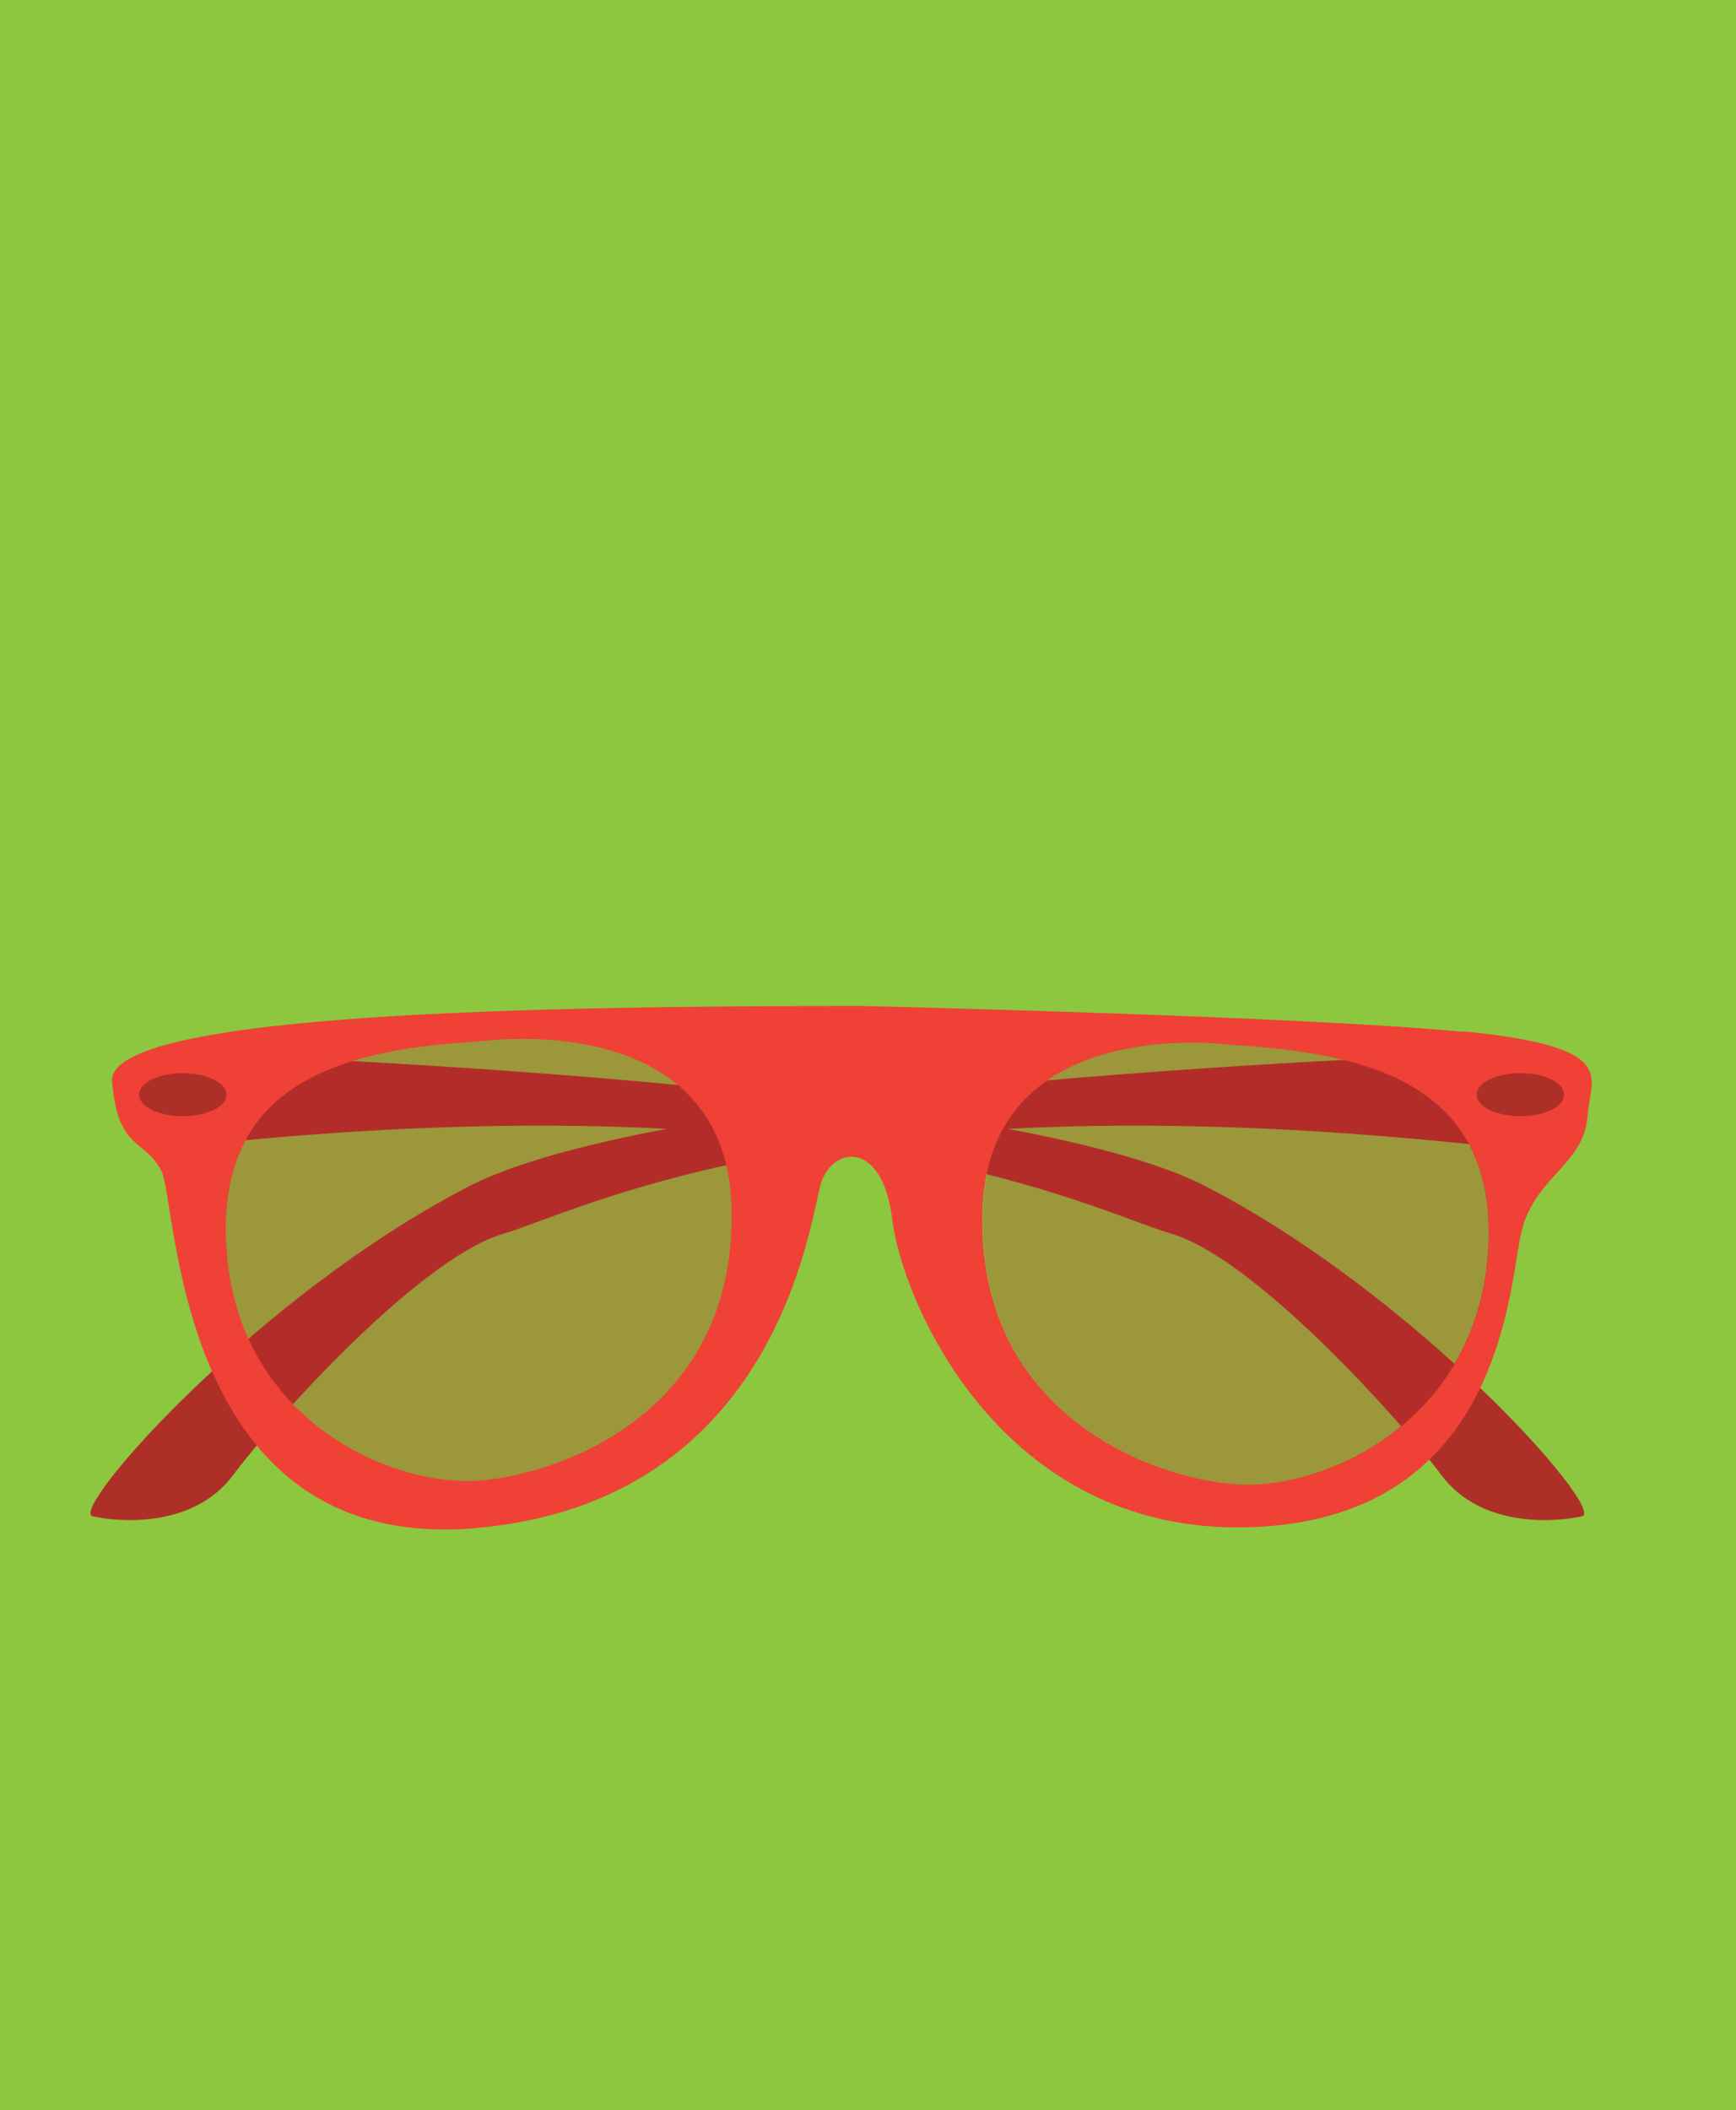 <svg xmlns="http://www.w3.org/2000/svg" viewBox="0 0 144 175">
  <defs>
    <clipPath id="clip-path">
      <path fill="none" d="M18.73 86.16h42v36.66h-42z"/>
    </clipPath>
    <clipPath id="clip-path-2">
      <path fill="none" d="M81.52 86.47h42v36.66h-42z"/>
    </clipPath>
  </defs>
  <g id="Layer_2" data-name="Layer 2">
    <g id="Layer_1-2" data-name="Layer 1">
      <path fill="#8dc63f" d="M0 0h144v175H0z"/>
      <path d="M13.22 87.29s69.14 2 86.76 11.08 33.29 26.92 31.25 27.38-8.32 1.07-11.67-3.42-15.41-17.93-22.36-20-27.62-13.19-82-7.25" fill="#ae2f27"/>
      <path d="M125.68 87.29s-69.13 2-86.75 11.08-33.29 26.92-31.25 27.38 8.32 1.07 11.66-3.42 15.41-17.93 22.37-20 27.62-13.19 82-7.25" fill="#ae2f27"/>
      <path d="M121.29 85.57c-13.2-1.29-49.82-2.14-49.82-2.14-25.5 0-62.64.5-62.17 6.26s2.7 4.72 4.08 7.4 1.15 31.9 26.19 29.63 27.61-25.57 28.53-28.59 5.1-3.7 5.91 3 8.93 26.11 29.56 25.53 21.55-19.19 22.55-24.14 5.29-5.8 5.57-10c.22-3.23 2.8-5.7-10.4-7m-81.57 37.27c-7.24.53-20-5-20.94-19.25S29.18 87 40 86.35c0 0 20.22-2.88 20.68 13.79s-13.75 22.11-21 22.65m83.75-18.94c-1 14.22-13.7 19.78-20.94 19.24s-21.46-6-21-22.64 20.69-13.79 20.69-13.79c10.85.65 22.21 3 21.25 17.19" fill="#ef4136"/>
      <path d="M129.74 90.78c0 1-1.62 1.79-3.62 1.79s-3.63-.8-3.63-1.79 1.62-1.78 3.63-1.78 3.62.8 3.62 1.78M18.79 90.78c0 1-1.63 1.79-3.63 1.79s-3.62-.8-3.62-1.79S13.16 89 15.16 89s3.63.8 3.63 1.78" fill="#ae2f27"/>
      <g clip-path="url(#clip-path)" opacity=".3">
        <path d="M40 86.35c-10.85.66-22.21 3-21.24 17.19s13.69 19.78 20.93 19.25 21.46-6 21-22.65S40 86.35 40 86.35" fill="#bb2830"/>
      </g>
      <g clip-path="url(#clip-path-2)" opacity=".3">
        <path d="M102.22 86.66S82 83.77 81.53 100.45s13.76 22.1 21 22.64 20-5 20.94-19.24-10.4-16.54-21.25-17.19" fill="#bb2830"/>
      </g>
    </g>
  </g>
</svg>
